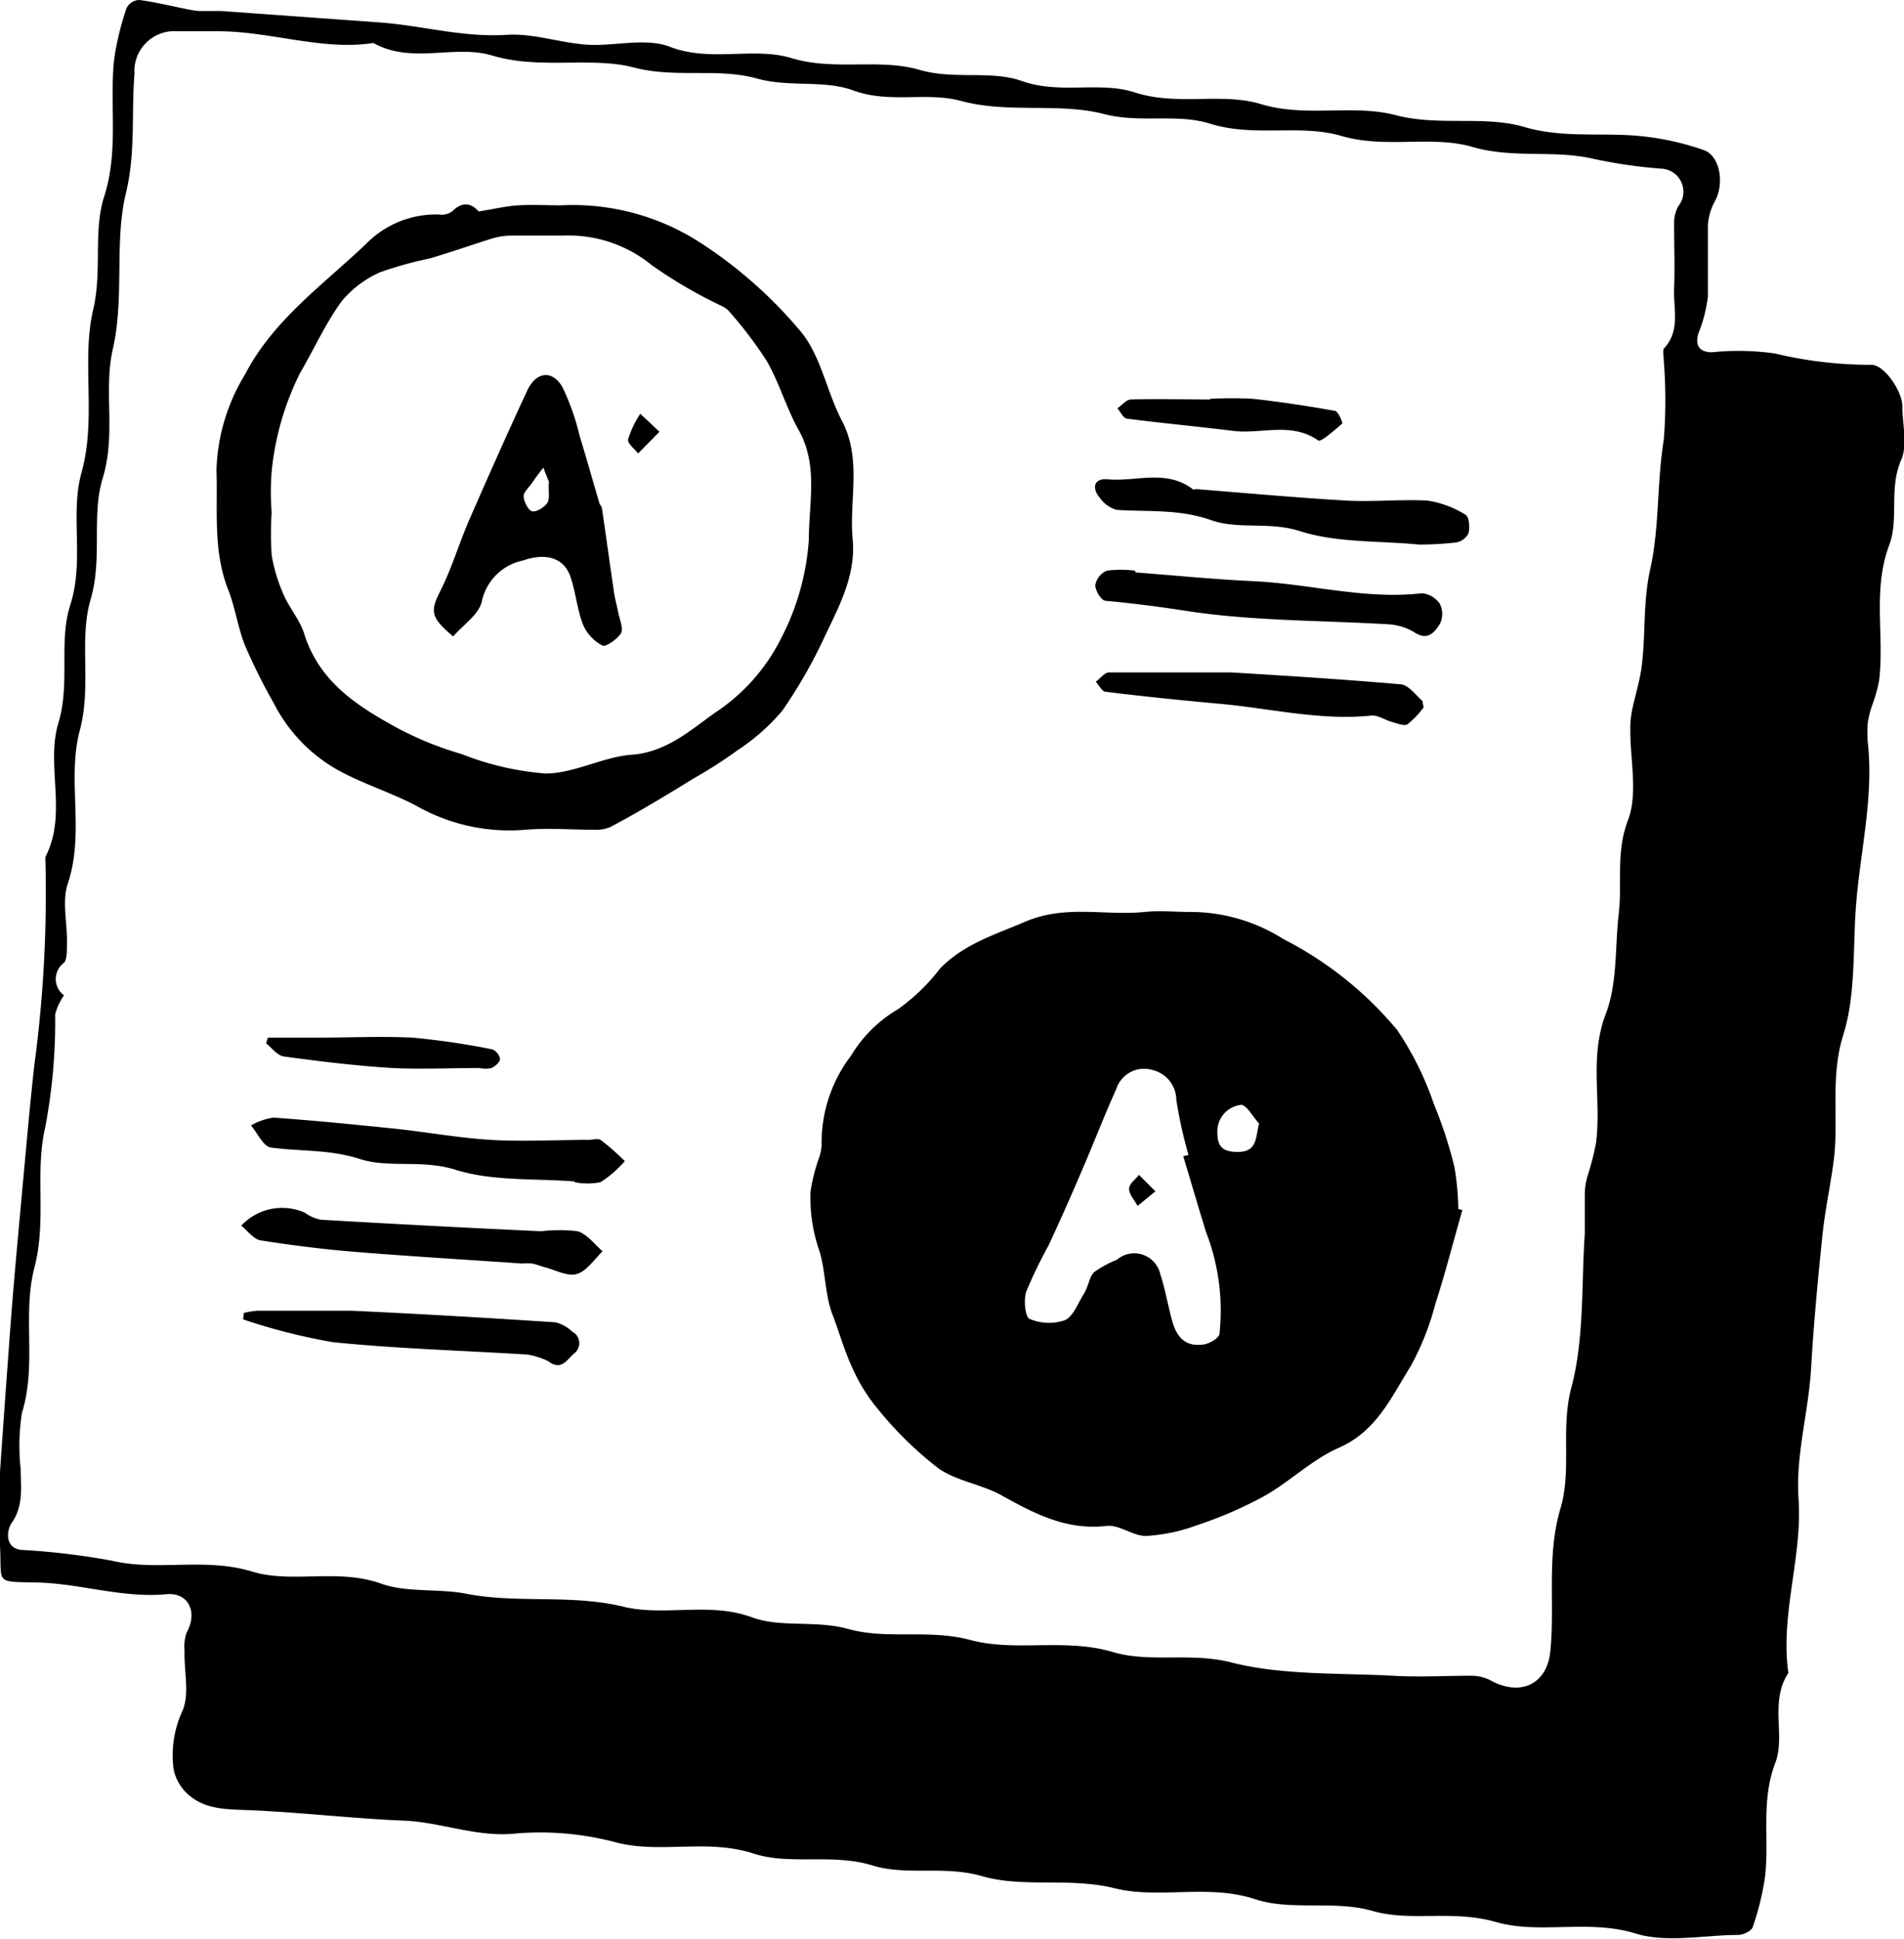 <svg xmlns="http://www.w3.org/2000/svg" id="Layer_1" data-name="Layer 1" viewBox="0 0 112.14 114.15"><title>AsimovMarketingIcon-bt-omar bahaa</title><path d="M0,88.22c0-.52,0-1,0-1.56q.32-4.65.67-9.3c.2-2.55.44-5.09.67-7.62.22-2.35.42-4.7.68-7a76.42,76.42,0,0,0,.65-12.28c1.33-2.56,0-5.42.78-7.93.69-2.35,0-4.75.68-6.88.85-2.63,0-5.3.65-7.75.93-3.25,0-6.55.7-9.64.55-2.27,0-4.58.64-6.64.89-2.73.32-5.42.6-8.11a17.1,17.1,0,0,1,.72-3A.86.86,0,0,1,8.21,0c.91.12,1.81.34,2.71.52a5.82,5.82,0,0,0,.82.13c.44,0,.88,0,1.32,0l9.29.67c2.5.18,4.92.9,7.49.73,1.55-.1,3.14.47,4.72.58s3.45-.43,4.88.12c2.41.93,4.9,0,7.14.66,2.57.79,5.2,0,7.6.71,2.07.59,4.19,0,6,.65,2.27.8,4.59,0,6.65.67,2.5.81,5.07,0,7.37.67,2.71.84,5.45,0,8,.67s5.22,0,7.59.7,4.8.27,7.17.57a16.17,16.17,0,0,1,3.37.78c1,.34,1.23,2,.68,3a3.39,3.39,0,0,0-.42,1.42c0,1.4,0,2.8,0,4.2a8.3,8.3,0,0,1-.53,2.1c-.26.76,0,1.18.76,1.19a15.28,15.28,0,0,1,3.71.07,24.38,24.38,0,0,0,5.69.67c.78,0,1.81,1.57,1.82,2.4,0,1.08.33,2.31-.07,3.21-.73,1.66-.12,3.48-.7,5-1,2.68-.27,5.35-.6,8a9.48,9.48,0,0,1-.44,1.53,6,6,0,0,0-.22.91,6.87,6.87,0,0,0,0,1.2c.34,3.14-.4,6.19-.67,9.28-.24,2.66,0,5.45-.78,7.93s-.25,5-.56,7.39c-.19,1.46-.51,2.91-.66,4.37-.27,2.61-.52,5.22-.67,7.84s-.92,5.08-.74,7.73c.23,3.41-1.09,6.78-.6,10.23-1.12,1.67-.16,3.69-.77,5.29-.86,2.25-.35,4.46-.6,6.67a15.93,15.93,0,0,1-.73,3c-.07.22-.54.45-.83.46-2,0-4.23.49-6.09-.09-2.78-.85-5.62.07-8.2-.67s-5,0-7.26-.65-4.76,0-6.88-.68c-2.82-.94-5.67,0-8.33-.66s-5.38,0-7.83-.72c-2.21-.63-4.42,0-6.42-.62-2.37-.73-4.84,0-7-.7-2.71-.88-5.41,0-8-.63a17.39,17.39,0,0,0-5.93-.56c-2.31.27-4.41-.65-6.65-.75-3-.12-6-.48-9-.61-1.23-.06-2.48,0-3.49-.74a2.75,2.75,0,0,1-1.09-1.64,6.23,6.23,0,0,1,.5-3.44c.46-1,.1-2.36.14-3.56A2.51,2.51,0,0,1,11,96.1c.65-1.17.12-2.36-1.2-2.24-2.6.24-5.07-.63-7.61-.69S.12,93.29,0,91c0-.92,0-1.84,0-2.76ZM3.77,58.6a3.54,3.54,0,0,0-.52,1.11,33.52,33.52,0,0,1-.59,6.68c-.62,2.66.1,5.43-.63,8.23s.15,5.73-.74,8.57a12.79,12.79,0,0,0-.07,3.34c0,1,.18,2.11-.52,3.11-.33.47-.42,1.51.56,1.61a42.64,42.64,0,0,1,5.35.64c2.65.63,5.43-.21,8.22.63,2.38.73,5-.2,7.6.71,1.55.56,3.35.27,5.08.61,3,.58,6.18,0,9.27.77,2.43.56,5-.31,7.51.61,1.72.63,3.75.15,5.68.69,2.26.63,4.69,0,7.13.63,2.66.74,5.59-.12,8.43.72,2.21.66,4.62,0,7,.62,3,.76,6.32.61,9.51.78,1.51.09,3,0,4.55,0a2.54,2.54,0,0,1,1.14.24c1.75,1,3.38.32,3.58-1.68.28-2.8-.24-5.62.61-8.46.65-2.21,0-4.6.61-7,.79-2.9.6-6.07.81-9.13,0-.79,0-1.59,0-2.39a4.18,4.18,0,0,1,.14-.93,17.82,17.82,0,0,0,.52-2c.33-2.52-.41-5.06.58-7.63.69-1.8.53-3.92.76-5.89.21-1.81-.18-3.6.54-5.49.6-1.57.13-3.55.14-5.35a5.36,5.36,0,0,1,.09-1.06c.17-.86.45-1.71.57-2.58.26-1.93.07-3.84.52-5.83.54-2.42.38-5.05.79-7.58a29.09,29.09,0,0,0,0-4.67c0-.24-.07-.57,0-.7,1-1.06.56-2.35.61-3.54s0-2.56,0-3.84a2.06,2.06,0,0,1,.24-1,1.36,1.36,0,0,0-1-2.22,29.64,29.64,0,0,1-4-.58c-2.29-.54-4.71,0-7.12-.7s-5.1.12-7.73-.65c-2.42-.71-5.13.1-7.72-.72-2-.62-4.14,0-6.3-.58-2.68-.67-5.61,0-8.42-.77-2-.53-4.16.18-6.31-.61-1.72-.63-3.74-.16-5.67-.7-2.31-.64-4.78,0-7.26-.65s-5.52.14-8.32-.7c-2.21-.67-4.74.53-7-.74C19,3,15.94,1.84,12.83,1.84h-2.4a2.35,2.35,0,0,0-2.51,2.5C7.73,6.68,8,9,7.41,11.39c-.69,2.91-.07,6.08-.76,9.14-.57,2.46.2,5-.6,7.62-.68,2.22,0,4.71-.71,7.13S5.41,40.36,4.7,43C3.93,45.87,5,49,4,52c-.38,1.1,0,2.45-.06,3.69,0,.35,0,.82-.18,1A1.19,1.19,0,0,0,3.77,58.6Z"></path><path d="M86.13,71.24c-.53,1.84-1,3.7-1.59,5.52a16,16,0,0,1-1.44,3.65c-1.15,1.82-2,3.85-4.27,4.84-1.58.7-2.88,2-4.4,2.85a24.14,24.14,0,0,1-3.94,1.7,10.3,10.3,0,0,1-3,.63c-.77,0-1.58-.68-2.32-.59-2.37.27-4.25-.73-6.2-1.81-1.17-.65-2.64-.83-3.71-1.59A21.23,21.23,0,0,1,51.74,83a10.14,10.14,0,0,1-1.54-2.47c-.47-1-.76-2.07-1.16-3.11-.48-1.25-.41-2.66-.8-3.83a9.44,9.44,0,0,1-.5-3.45,10.4,10.4,0,0,1,.51-2,2.73,2.73,0,0,0,.14-.69,8.44,8.44,0,0,1,1.73-5.29,7.82,7.82,0,0,1,2.75-2.73,11.51,11.51,0,0,0,2.49-2.4c1.41-1.46,3.25-2,5.06-2.78,2.37-1,4.71-.32,7-.56.87-.09,1.76,0,2.64,0a10.26,10.26,0,0,1,5.53,1.6,21.32,21.32,0,0,1,6.69,5.34A18.06,18.06,0,0,1,84.45,65a25.39,25.39,0,0,1,1.21,3.7,15.66,15.66,0,0,1,.23,2.48ZM69.69,68.07,70,68a26.37,26.37,0,0,1-.72-3.26A1.82,1.82,0,0,0,67.89,63a1.72,1.72,0,0,0-2.14,1.1c-.74,1.65-1.39,3.35-2.11,5q-.9,2.11-1.88,4.22a27.37,27.37,0,0,0-1.32,2.73c-.16.49-.06,1.49.2,1.6a2.91,2.91,0,0,0,2.07.08c.5-.22.78-1,1.11-1.53s.31-1,.63-1.31a6.27,6.27,0,0,1,1.33-.72,1.57,1.57,0,0,1,2.56.86c.3.9.45,1.86.71,2.78s.77,1.45,1.7,1.36c.39,0,1-.35,1.07-.61a12.77,12.77,0,0,0-.78-6C70.58,71.08,70.14,69.57,69.69,68.07Zm4.46-1.93c-.36-.39-.76-1.13-1.07-1.09A1.57,1.57,0,0,0,71.7,66.7c0,.84.36,1.11,1.16,1.12C74,67.83,73.94,67.13,74.15,66.14Z"></path><path d="M28.19,12.45c1-.16,1.64-.32,2.32-.36.84-.05,1.68,0,2.52,0a13.84,13.84,0,0,1,8.22,2.2,26.42,26.42,0,0,1,5.92,5.24c1.18,1.43,1.52,3.52,2.41,5.23,1.2,2.28.42,4.68.64,7,.19,2.07-.76,3.86-1.61,5.64a29.21,29.21,0,0,1-2.54,4.45,12.26,12.26,0,0,1-2.63,2.32,27,27,0,0,1-2.55,1.64c-1.63,1-3.27,2-4.94,2.88a2.17,2.17,0,0,1-1,.16c-1.32,0-2.66-.11-4,0a11.09,11.09,0,0,1-6.45-1.42c-1.43-.75-3-1.24-4.43-2a9.38,9.38,0,0,1-3.93-4,34.64,34.64,0,0,1-1.72-3.45c-.42-1.07-.57-2.24-1-3.31-.88-2.28-.59-4.65-.67-7a11.39,11.39,0,0,1,1.68-5.62c1.65-3.19,4.58-5.27,7.1-7.66a5.77,5.77,0,0,1,4.35-1.76,1,1,0,0,0,.78-.21C27.33,11.76,27.86,12.07,28.19,12.45ZM16,30.16a19.25,19.25,0,0,0,0,2.52,9.54,9.54,0,0,0,.7,2.32c.35.82,1,1.54,1.24,2.39.92,2.83,3.21,4.25,5.59,5.54A19.9,19.9,0,0,0,27.2,44.4a17,17,0,0,0,4.92,1.14c1.72,0,3.41-1,5.15-1.11,2-.17,3.41-1.45,4.83-2.46A11.26,11.26,0,0,0,46,37.59a14.69,14.69,0,0,0,1.64-5.86c0-2.13.56-4.34-.6-6.41-.73-1.3-1.14-2.79-1.89-4.08a23.9,23.9,0,0,0-2.29-3,2,2,0,0,0-.49-.29,27.63,27.63,0,0,1-4-2.35,7.73,7.73,0,0,0-5.18-1.73c-1,0-2.08,0-3.12,0a4.17,4.17,0,0,0-1.05.16c-1.24.39-2.47.82-3.72,1.19a22.34,22.34,0,0,0-2.89.8,6.16,6.16,0,0,0-2.29,1.72c-.95,1.31-1.63,2.82-2.45,4.23A16.52,16.52,0,0,0,16,27.77,14.65,14.65,0,0,0,16,30.16Z"></path><path d="M33.86,69.56c-2.33-.19-4.8,0-7-.68-2-.64-3.92-.08-5.69-.65s-3.49-.43-5.22-.67c-.44-.06-.78-.85-1.17-1.3a3.73,3.73,0,0,1,1.32-.46c2.42.17,4.83.41,7.24.66,1.86.2,3.71.54,5.57.65s3.83,0,5.75,0c.24,0,.55-.1.71,0,.51.38,1,.83,1.43,1.25a6.63,6.63,0,0,1-1.43,1.24,3.94,3.94,0,0,1-1.54,0Z"></path><path d="M83.56,32.06c-2.37-.23-4.81-.09-7-.79-1.8-.58-3.62-.08-5.21-.64-1.88-.67-3.72-.49-5.58-.61a1.82,1.82,0,0,1-1-.72c-.51-.61-.3-1.16.48-1.08,1.66.15,3.43-.61,5,.58,0,.05.15,0,.23,0,2.93.23,5.86.5,8.79.67,1.59.09,3.2-.08,4.79,0a5.87,5.87,0,0,1,2.26.84c.21.12.26.75.17,1.09a1,1,0,0,1-.75.54A18.84,18.84,0,0,1,83.56,32.06Z"></path><path d="M14.21,72.16a3.3,3.3,0,0,1,3.73-.77,2.46,2.46,0,0,0,.94.42q6.5.38,13,.68a9,9,0,0,1,2.14,0c.56.17,1,.77,1.47,1.18C35,74.15,34.56,74.82,34,75s-1.25-.22-1.88-.38c-.26-.07-.52-.18-.78-.23a4,4,0,0,0-.6,0c-3.29-.23-6.58-.42-9.87-.69-1.86-.15-3.72-.39-5.57-.68C14.9,72.91,14.57,72.45,14.21,72.16Z"></path><path d="M66.87,33.7c2.33.18,4.66.41,7,.52,3.3.16,6.53,1.09,9.87.71a1.42,1.42,0,0,1,1.06.62,1.32,1.32,0,0,1,0,1.19c-.29.45-.68,1-1.46.51a3.33,3.33,0,0,0-1.5-.49c-4-.24-8-.19-11.88-.78-1.62-.25-3.22-.46-4.85-.61-.24,0-.61-.61-.6-.92a1.14,1.14,0,0,1,.68-.85,6.19,6.19,0,0,1,1.67,0Z"></path><path d="M83.85,41.64a5,5,0,0,1-.95,1c-.2.13-.62-.06-.94-.14s-.81-.41-1.19-.37c-3.07.31-6-.44-9-.7-2.21-.2-4.43-.43-6.64-.7-.22,0-.4-.39-.59-.59.25-.19.51-.54.77-.55,1.44,0,2.88,0,4.32,0,1,0,1.92,0,2.88,0,3.33.2,6.67.41,10,.7.45.05.86.61,1.28,1C83.79,41.29,83.79,41.4,83.85,41.64Z"></path><path d="M14.36,77.3a4.63,4.63,0,0,1,.83-.13c1.84,0,3.68,0,5.51,0,4,.18,8,.42,12,.68a2.12,2.12,0,0,1,1,.55.76.76,0,0,1,.08,1.31c-.42.39-.74,1-1.49.43A4.48,4.48,0,0,0,31,79.74H30.9c-3.77-.23-7.55-.34-11.3-.72a35.53,35.53,0,0,1-5.28-1.34Z"></path><path d="M15.78,61.09h3c1.83,0,3.67-.09,5.5,0a44.55,44.55,0,0,1,4.71.69.75.75,0,0,1,.46.56c0,.19-.28.44-.5.54a1.61,1.61,0,0,1-.7,0c-1.72,0-3.44.08-5.15,0-2.13-.13-4.26-.39-6.38-.68-.38-.05-.7-.5-1.05-.77Z"></path><path d="M71.29,23.48a23.35,23.35,0,0,1,2.51,0c1.61.18,3.22.42,4.82.71.19,0,.48.71.43.75-.44.38-1.23,1.08-1.4,1-1.59-1.12-3.34-.37-5-.57-2.09-.26-4.18-.45-6.26-.72-.22,0-.39-.4-.58-.61.27-.18.52-.51.79-.52,1.56-.05,3.11,0,4.67,0Z"></path><path d="M68.05,70.14,67,71c-.18-.34-.5-.68-.5-1s.37-.55.58-.83Z"></path><path d="M26.69,37.47c-1.37-1.15-1.35-1.5-.73-2.73s1.05-2.65,1.62-4c1.13-2.59,2.28-5.18,3.47-7.74.53-1.13,1.48-1.24,2.08-.2a13.91,13.91,0,0,1,1,2.83c.4,1.31.77,2.63,1.16,3.95,0,.11.14.21.16.32.24,1.65.47,3.3.71,4.95.06.42.18.83.26,1.24s.31.92.15,1.2-.87.82-1.08.72a2.5,2.5,0,0,1-1.15-1.23c-.36-.93-.44-2-.77-2.9C33.13,32.74,32,32.58,30.8,33a3.12,3.12,0,0,0-2.42,2.4C28.22,36.16,27.31,36.76,26.69,37.47Zm5.64-9.1L32,27.53c-.23.3-.46.6-.67.91s-.5.53-.49.79.25.8.49.87.7-.21.89-.47S32.28,29,32.33,28.37Z"></path><path d="M37.71,24.36l1.13,1.06L37.58,26.7c-.21-.28-.61-.57-.59-.82A5.89,5.89,0,0,1,37.71,24.36Z"></path></svg>